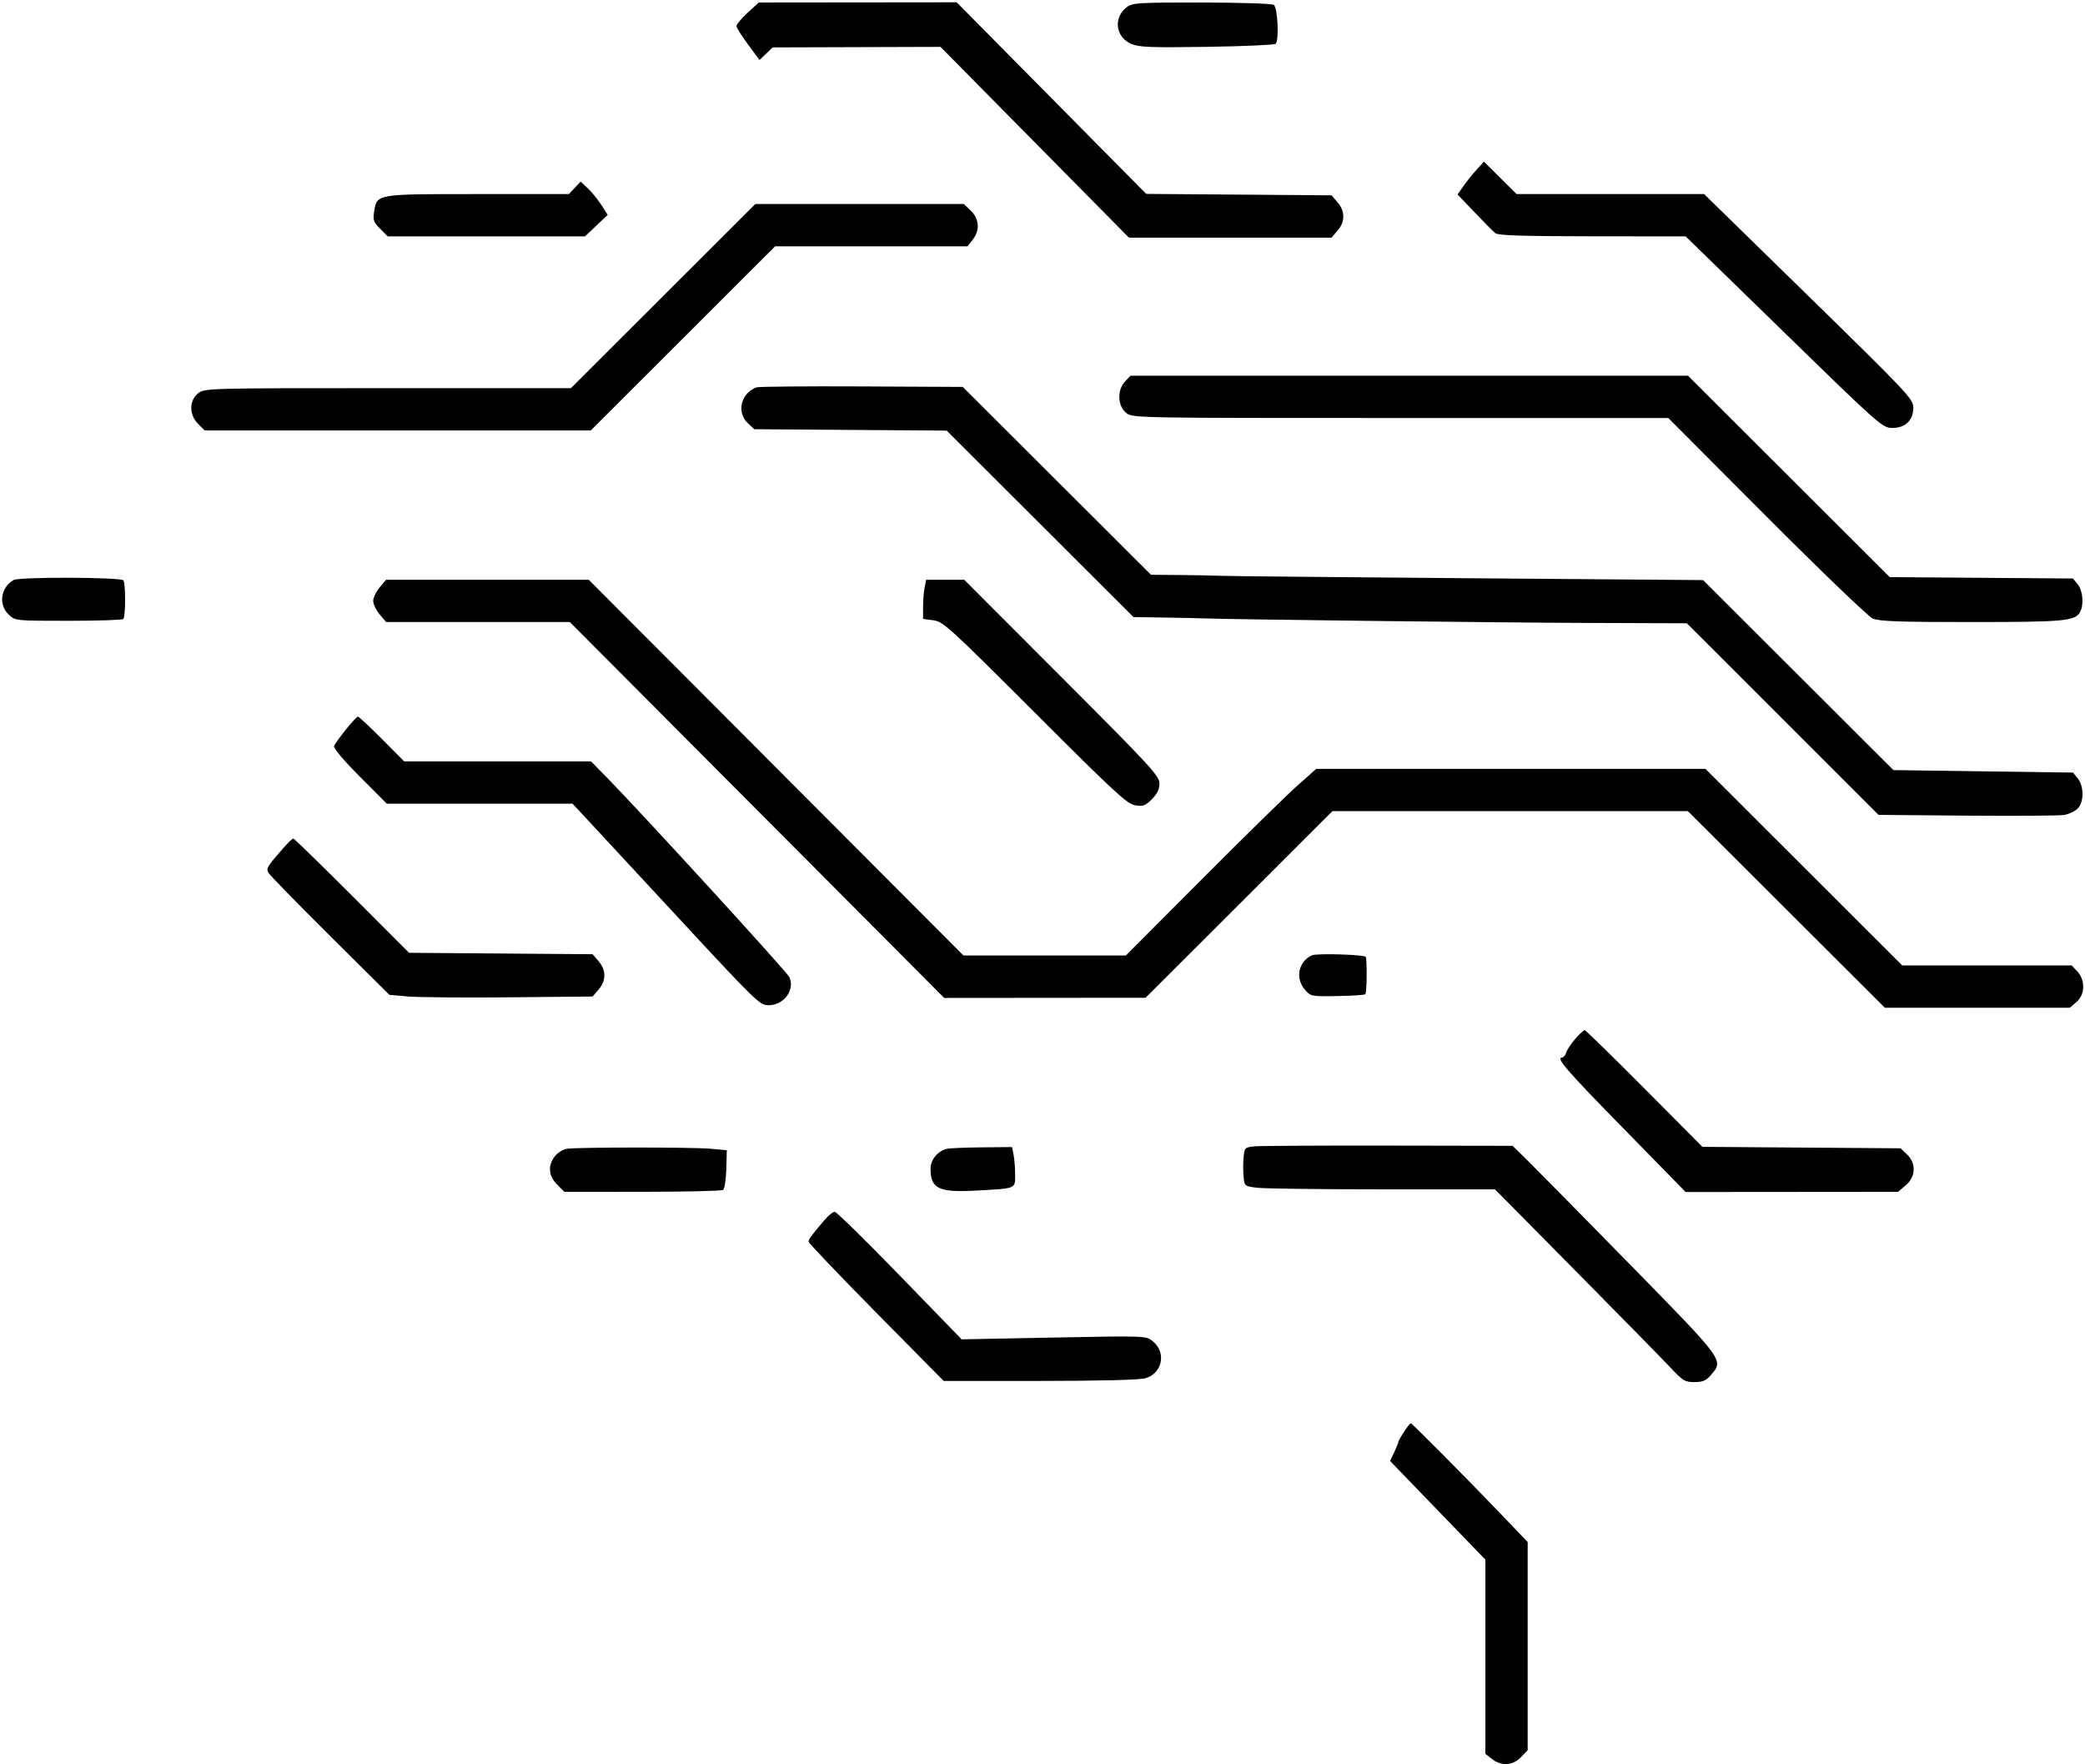 <svg width="838" height="709" viewBox="0 0 838 709" fill="none" xmlns="http://www.w3.org/2000/svg">
<path fill-rule="evenodd" clip-rule="evenodd" d="M300.478 5.127C298.015 7.397 296 9.788 296 10.44C296 11.091 298.087 14.433 300.639 17.867L305.277 24.109L307.916 21.58L310.555 19.052L344.281 18.946L378.006 18.839L415.869 57.17L453.733 95.5H494.453H535.174L537.587 92.694C540.671 89.109 540.671 84.892 537.587 81.306L535.175 78.5L497.934 78.214L460.693 77.929L422.597 39.425L384.5 0.921L344.728 0.96L304.955 1L300.478 5.127ZM452.712 3.012C447.336 7.241 448.414 15.021 454.741 17.665C457.924 18.995 462.556 19.171 485.208 18.823C499.9 18.597 512.276 18.057 512.71 17.622C514.168 16.164 513.521 2.942 511.943 1.944C511.149 1.441 498.073 1.024 482.885 1.015C456.716 1.001 455.136 1.105 452.712 3.012ZM593.438 68.235C591.798 70.031 589.414 72.998 588.14 74.829L585.824 78.157L592.662 85.329C596.423 89.273 600.175 93.048 601 93.718C602.118 94.626 612.052 94.945 640 94.97L677.5 95.004L717 133.483C755.819 171.299 756.57 171.962 760.576 171.981C765.815 172.005 769 168.908 769 163.788C769 160.385 766.878 158.13 726.959 119.102L684.919 78H647.234H609.55L602.985 71.485L596.421 64.971L593.438 68.235ZM231.01 75.489L228.651 78H191.936C150.76 78 151.521 77.868 150.346 85.204C149.834 88.406 150.166 89.32 152.8 91.954L155.846 95H195.481H235.116L239.686 90.683L244.256 86.365L241.741 82.433C240.358 80.27 237.909 77.258 236.298 75.739L233.368 72.979L231.01 75.489ZM266.513 119L229.465 156H155.867C82.925 156 82.246 156.018 79.635 158.073C75.96 160.963 75.961 166.688 79.636 170.364L82.273 173H159.855H237.438L274.487 136L311.535 99H350.195H388.855L390.927 96.365C393.909 92.575 393.62 87.968 390.195 84.687L387.391 82H345.476H303.562L266.513 119ZM452.174 153.314C448.929 156.769 449.163 163.197 452.635 165.927C455.263 167.995 455.528 168 562.89 168H670.509L710.005 207.6C732.104 229.757 750.917 247.816 752.718 248.6C755.282 249.715 763.329 250 792.319 250C829.809 250 834.07 249.606 836.021 245.961C837.614 242.985 837.145 237.4 835.089 234.861L833.178 232.5L796.339 232.22L759.5 231.941L718.972 191.47L678.443 151H566.396H454.349L452.174 153.314ZM304 155.68C297.743 158.078 295.931 165.707 300.58 170.076L303.159 172.5L341.83 172.779L380.5 173.058L418.031 210.529L455.561 248L468.031 248.188C474.889 248.291 482.075 248.446 484 248.533C492.747 248.929 603.464 250.236 638.745 250.361L677.991 250.5L716.499 289L755.007 327.5L790.754 327.806C810.414 327.975 827.988 327.837 829.806 327.501C831.624 327.164 833.986 326.014 835.056 324.944C837.627 322.373 837.645 316.019 835.09 312.861L833.179 310.5L797.093 310L761.006 309.5L722.753 271.318L684.5 233.137L590 232.391C538.025 231.98 493.25 231.542 490.5 231.417C487.75 231.292 480.35 231.147 474.056 231.095L462.612 231L424.777 193.25L386.942 155.5L346.221 155.302C323.824 155.193 304.825 155.363 304 155.68ZM5.5 233.1C0.204 236.142 -0.739 243.02 3.584 247.076C6.152 249.485 6.3 249.5 27.502 249.5C39.235 249.5 49.164 249.171 49.565 248.77C50.515 247.818 50.515 234.182 49.564 233.23C48.277 231.942 7.724 231.822 5.5 233.1ZM152.589 236.077C151.165 237.769 150 240.209 150 241.5C150 242.791 151.165 245.231 152.589 246.923L155.178 250H192.101H229.024L304.262 325.534L379.5 401.068L419.969 401.034L460.439 401L497.987 363.5L535.535 326H606.964H678.394L717.975 365.5L757.556 405H794.722H831.888L834.612 402.657C838.071 399.682 838.183 393.888 834.85 390.34L832.651 388H798.592H764.533L724.987 348.5L685.442 309H607.227H529.013L521.256 315.91C516.99 319.71 499.778 336.585 483.006 353.41L452.512 384H419.868H387.224L311.927 308.5L236.631 233H195.904H155.178L152.589 236.077ZM371.625 236.125C371.281 237.844 371 241.384 371 243.993V248.737L375.173 249.296C379.097 249.823 381.528 252.037 415.956 286.456C447.968 318.459 453.026 323.13 456.236 323.651C459.405 324.165 460.324 323.83 462.954 321.2C465.117 319.037 466 317.198 466 314.856C466 311.85 462.538 308.093 426.767 272.279L387.534 233H379.892H372.25L371.625 236.125ZM138.971 293.25C136.662 296.137 134.534 299.104 134.244 299.841C133.931 300.636 138.143 305.623 144.591 312.091L155.466 323H192.781H230.095L232.687 325.75C234.113 327.262 251.012 345.488 270.241 366.25C304.139 402.851 305.316 404 308.913 404C315.069 404 319.618 397.826 317.256 392.676C316.31 390.615 258.267 327.142 244.167 312.75L237.554 306H200.006H162.458L153.5 297C148.573 292.05 144.233 288 143.856 288C143.479 288 141.281 290.363 138.971 293.25ZM113.866 340.843C107.258 348.387 106.911 348.968 107.911 350.782C108.432 351.727 119.578 363.148 132.679 376.162L156.5 399.824L164 400.479C168.125 400.839 186.502 400.991 204.838 400.817L238.175 400.5L240.588 397.694C243.671 394.108 243.671 389.891 240.587 386.306L238.175 383.5L201.295 383.215L164.415 382.931L141.465 359.965C128.843 347.334 118.228 337 117.875 337C117.522 337 115.718 338.729 113.866 340.843ZM527.357 383.929C521.907 386.288 520.455 393.1 524.424 397.694C526.821 400.469 526.967 400.498 537.53 400.311C543.404 400.207 548.455 399.879 548.753 399.581C549.373 398.96 549.501 385.168 548.892 384.559C547.959 383.625 529.317 383.08 527.357 383.929ZM633.192 417.434C631.533 419.323 629.881 421.798 629.521 422.934C629.16 424.07 628.446 425 627.933 425C625.145 425 629.292 429.821 652.26 453.286L677.5 479.073L720.173 479.036L762.847 479L765.923 476.411C770.013 472.97 770.23 467.505 766.421 463.924L763.841 461.5L724.039 461.207L684.236 460.915L660.915 437.457C648.089 424.556 637.282 414 636.901 414C636.519 414 634.85 415.545 633.192 417.434ZM504.35 460.714C500.327 461.093 500.188 461.226 499.824 465.053C499.617 467.224 499.613 470.742 499.816 472.872C500.184 476.724 500.211 476.747 505.343 477.363C508.179 477.704 530.831 477.987 555.68 477.991L600.861 478L633.736 511.25C651.818 529.538 668.911 546.965 671.721 549.977C676.341 554.929 677.233 555.455 681.022 555.455C684.365 555.455 685.696 554.892 687.606 552.672C692.854 546.571 693.289 547.166 655.085 508.154C635.882 488.544 617.418 469.8 614.054 466.5L607.938 460.5L558.219 460.411C530.874 460.363 506.633 460.499 504.35 460.714ZM227.772 461.7C226.272 461.936 224.134 463.285 223.022 464.699C220.097 468.418 220.426 472.58 223.923 476.077L226.846 479L258.173 478.985C275.403 478.976 289.996 478.639 290.603 478.235C291.212 477.829 291.799 474.095 291.914 469.894L292.122 462.289L285.811 461.686C278.794 461.015 232.059 461.027 227.772 461.7ZM380.5 461.716C376.928 462.58 374 466.128 374 469.593C374 477.748 377.216 479.313 392.298 478.492C408.625 477.603 408 477.857 408 472.106C408 469.435 407.719 465.844 407.375 464.125L406.75 461L394.625 461.116C387.956 461.18 381.6 461.45 380.5 461.716ZM331.354 490.357C326.01 496.644 325 498.022 325 499.028C325 499.58 337.214 512.4 352.143 527.516L379.285 555L417.893 554.994C441.559 554.991 457.951 554.586 460.248 553.948C467.253 552.003 468.927 543.447 463.186 538.932C460.556 536.863 460.103 536.847 423.513 537.559L386.5 538.279L361.626 512.64C347.945 498.538 336.179 487 335.479 487C334.78 487 332.923 488.511 331.354 490.357ZM564.25 575.498C563.013 577.409 562 579.248 562 579.585C562 579.922 561.258 581.762 560.351 583.673L558.701 587.149L565.129 593.824C568.665 597.496 577.282 606.419 584.279 613.654L597 626.808V665.832V704.855L599.635 706.927C603.425 709.909 608.032 709.62 611.313 706.195L614 703.391V661.567V619.742L605.279 610.621C590.296 594.95 567.549 571.999 567.013 572.012C566.731 572.019 565.487 573.588 564.25 575.498Z" fill="black"/>
</svg>
